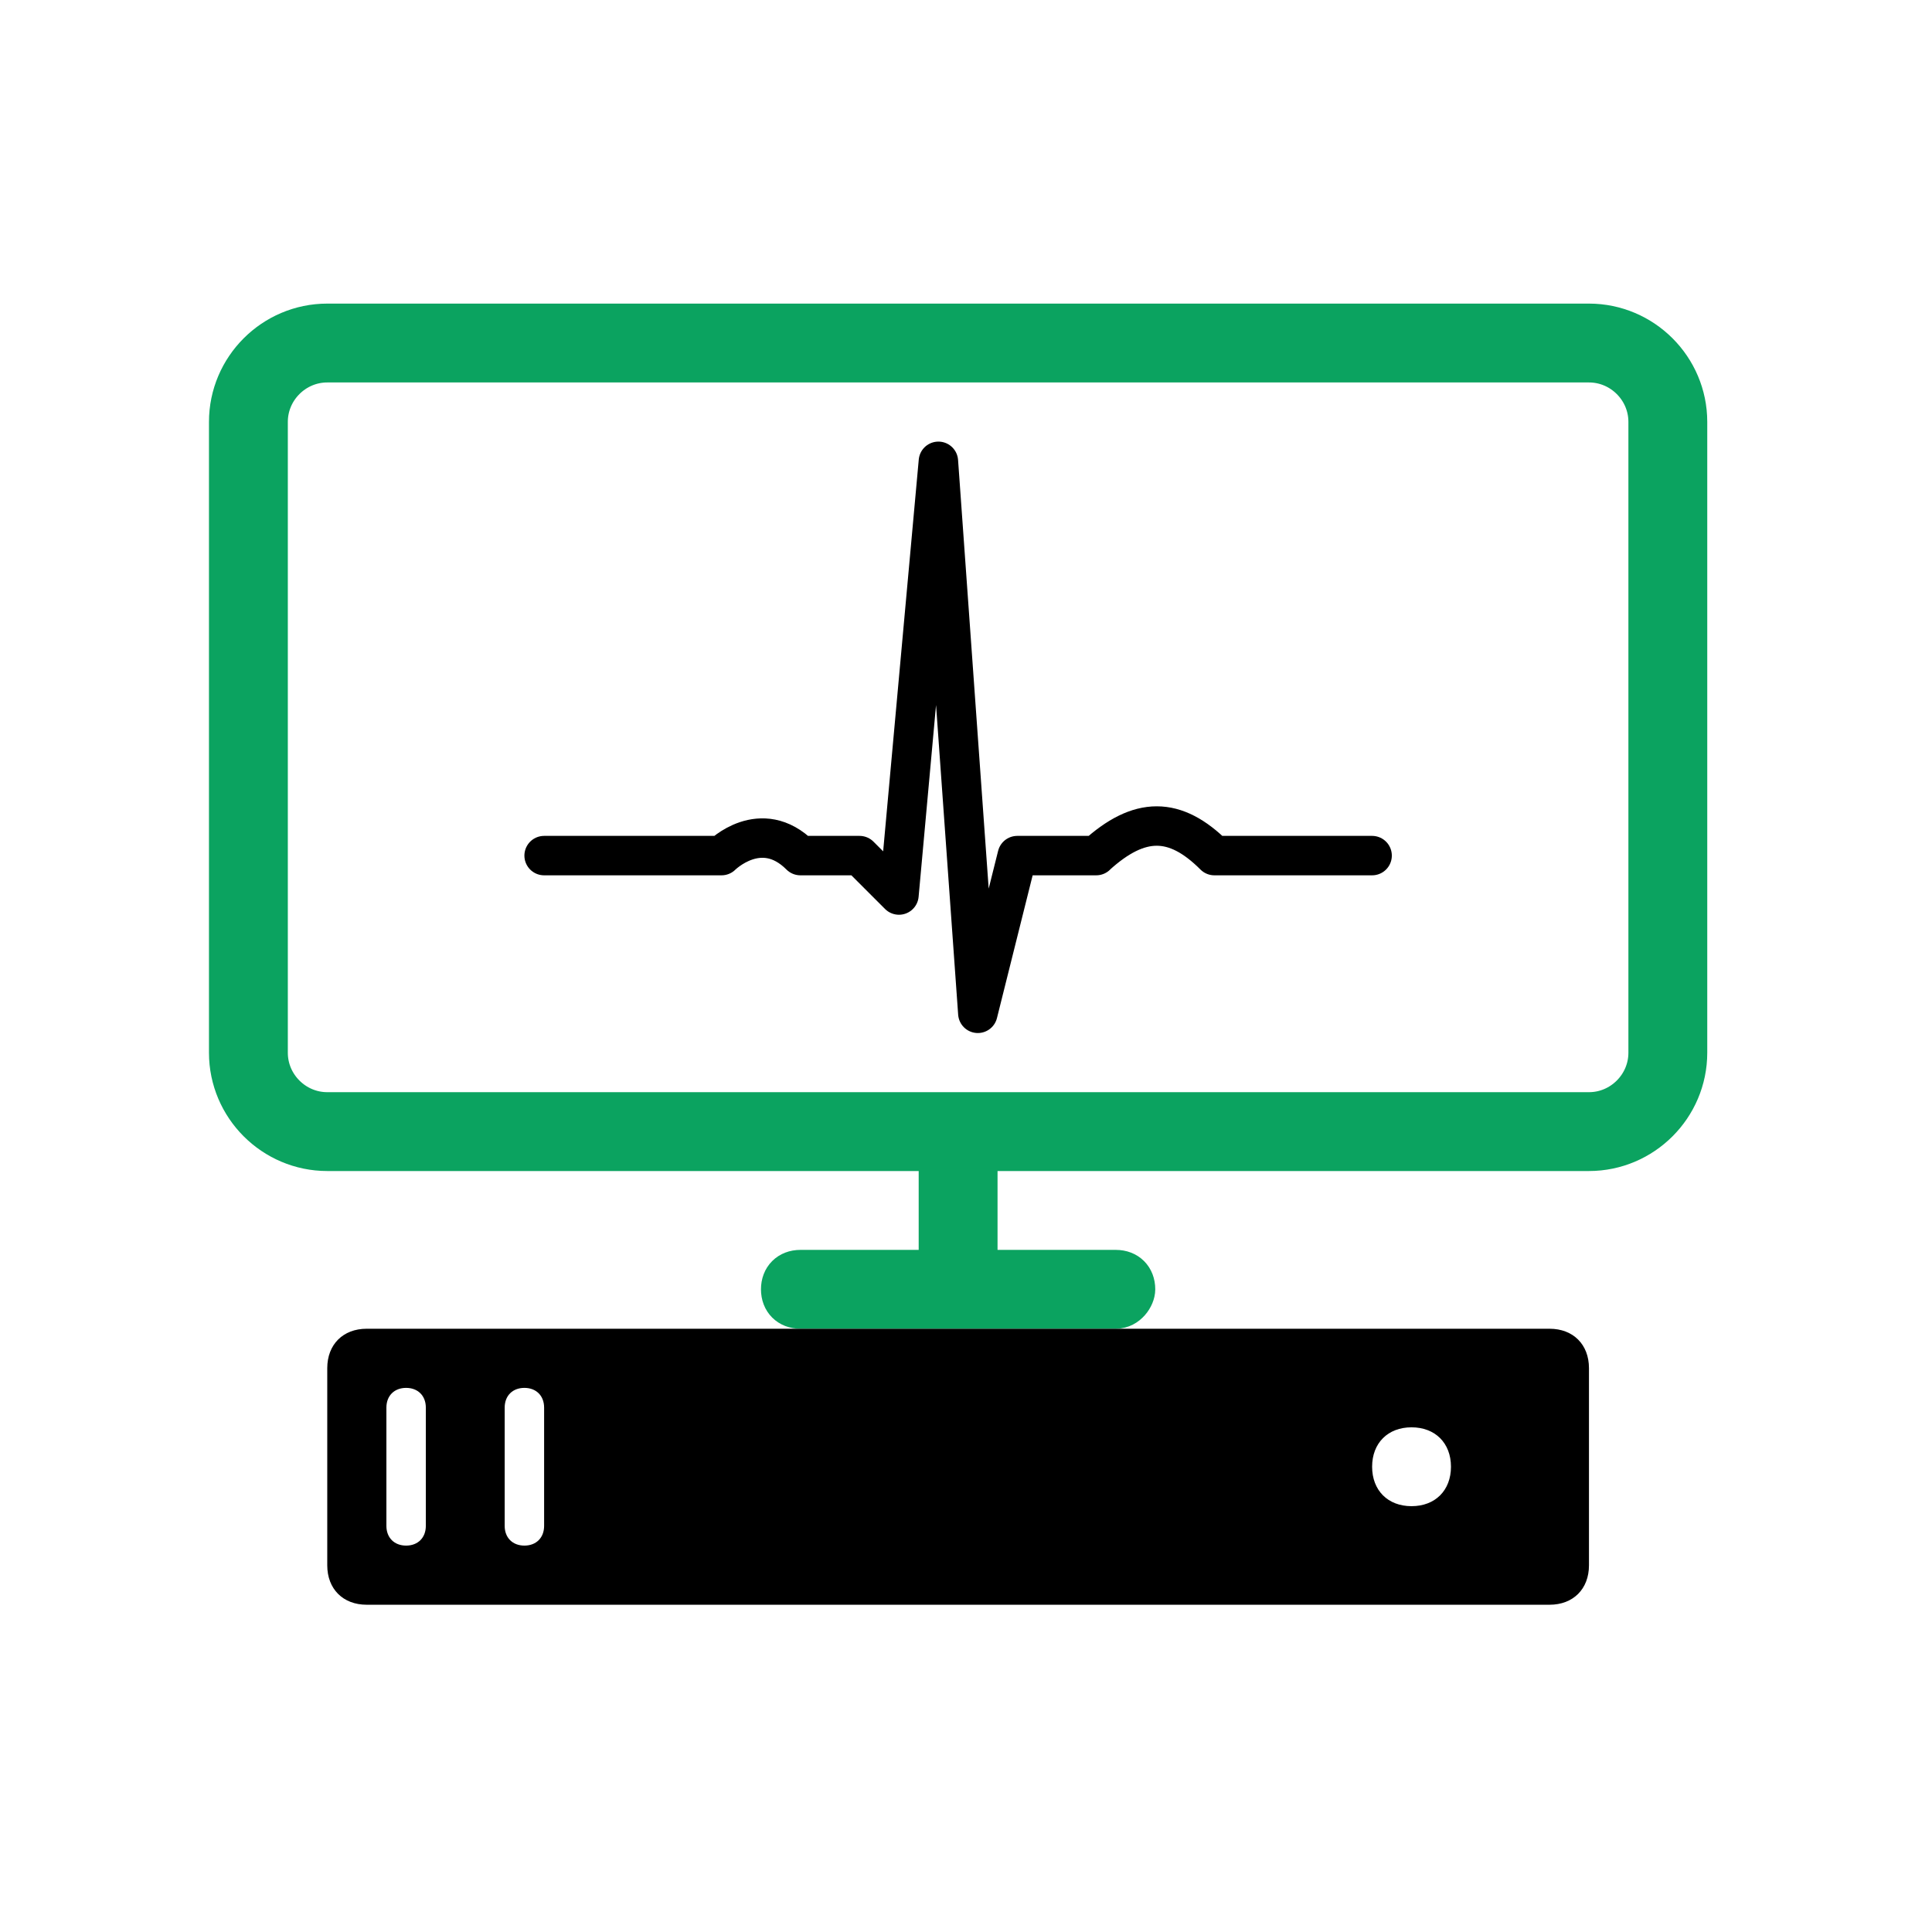 <?xml version="1.0" encoding="utf-8"?>
<!-- Generator: Adobe Illustrator 21.0.2, SVG Export Plug-In . SVG Version: 6.00 Build 0)  -->
<svg version="1.1" id="Layer_1" xmlns="http://www.w3.org/2000/svg" xmlns:xlink="http://www.w3.org/1999/xlink" x="0px" y="0px"
	 viewBox="0 0 49 49" style="enable-background:new 0 0 49 49;" xml:space="preserve">
<style type="text/css">
	.st0{fill:none;stroke:#0ba360;stroke-width:2;stroke-linecap:round;stroke-miterlimit:10;}
	.st1{fill:none;stroke:#0ba360;stroke-linecap:round;stroke-miterlimit:10;}
	.st2{fill:none;stroke:#0ba360;stroke-width:2;stroke-miterlimit:10;}
	.st3{fill:none;stroke:#000000;stroke-linecap:round;stroke-linejoin:round;stroke-miterlimit:10;}
</style>
<g id="Layer_1_1_">
	<path class="st0" d="M40.3,28.7h-32c-1.1,0-2-0.9-2-2v-16c0-1.1,0.9-2,2-2h32c1.1,0,2,0.9,2,2v16C42.3,27.8,41.4,28.7,40.3,28.7z"
		/>
	<path class="st1" d="M28.3,33.2h-8c-0.3,0-0.5-0.2-0.5-0.5l0,0c0-0.3,0.2-0.5,0.5-0.5h8c0.3,0,0.5,0.2,0.5,0.5l0,0
		C28.8,32.9,28.6,33.2,28.3,33.2z"/>
	<line class="st2" x1="24.3" y1="32.2" x2="24.3" y2="28.7"/>
	<path class="st3" d="M13.8,21.7c0,0,3.5,0,4.5,0c0,0,1-1,2,0c0.4,0,1.5,0,1.5,0c1,1,1,1,1,1l1-11l1,14l1-4c0,0,2.1,0,2,0
		c1.1-1,2-1,3,0c1,0,4,0,4,0"/>
	<g>
		<path d="M35.8,37.2h0.5H35.8z"/>
		<path d="M39.3,33.7h-30c-0.6,0-1,0.4-1,1v5c0,0.6,0.4,1,1,1h30c0.6,0,1-0.4,1-1v-5C40.3,34.1,39.9,33.7,39.3,33.7z M10.8,38.7
			c0,0.3-0.2,0.5-0.5,0.5S9.8,39,9.8,38.7v-3c0-0.3,0.2-0.5,0.5-0.5s0.5,0.2,0.5,0.5V38.7z M13.8,38.7c0,0.3-0.2,0.5-0.5,0.5
			s-0.5-0.2-0.5-0.5v-3c0-0.3,0.2-0.5,0.5-0.5s0.5,0.2,0.5,0.5V38.7z M35.8,38.2c-0.6,0-1-0.4-1-1s0.4-1,1-1s1,0.4,1,1
			S36.4,38.2,35.8,38.2z"/>
	</g>
</g>
</svg>
